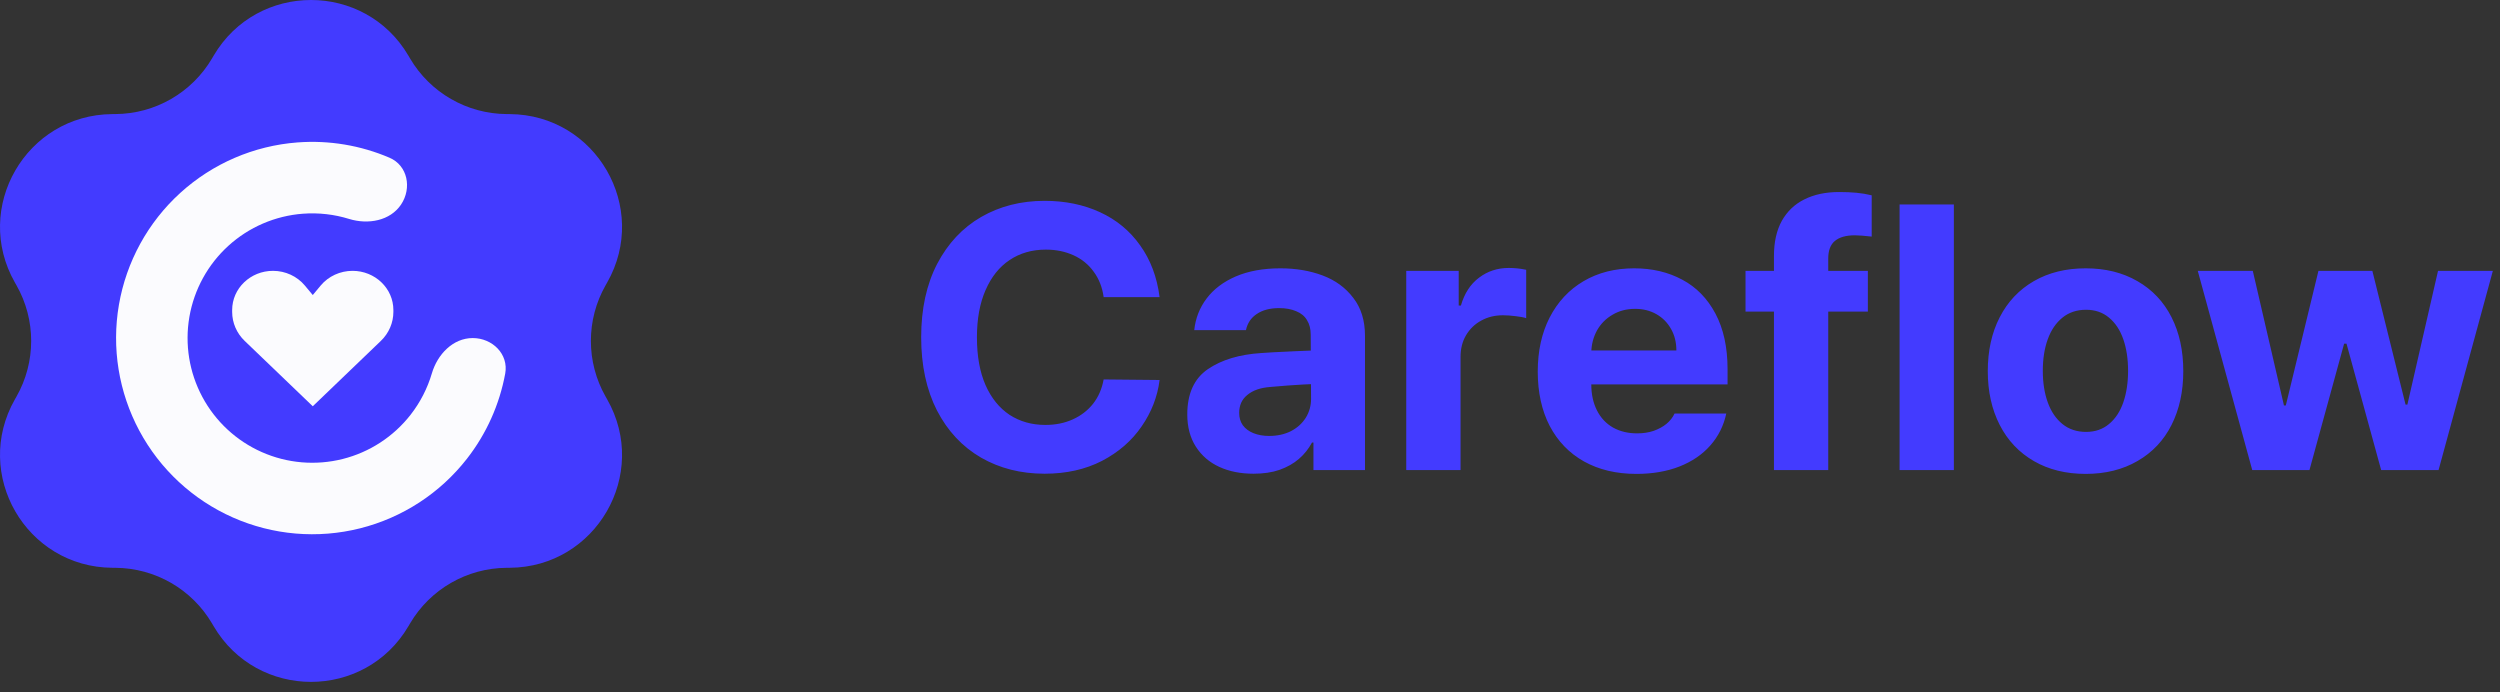 <svg width="213" height="59" viewBox="0 0 213 59" fill="none" xmlns="http://www.w3.org/2000/svg">
<rect x="0" y="0" width="213" height="59" fill="#333333" stroke="none"/>
<path d="M18.201 4.745C21.919 -1.582 31.081 -1.582 34.799 4.745L34.934 4.975C36.649 7.893 39.776 9.696 43.165 9.719L43.432 9.721C50.779 9.773 55.359 17.694 51.73 24.072L51.599 24.303C49.925 27.246 49.925 30.851 51.599 33.793L51.73 34.024C55.359 40.402 50.779 48.324 43.432 48.375L43.165 48.377C39.776 48.401 36.649 50.203 34.934 53.121L34.799 53.351C31.081 59.678 21.919 59.678 18.201 53.351L18.066 53.121C16.351 50.203 13.224 48.401 9.835 48.377L9.568 48.375C2.221 48.324 -2.359 40.402 1.269 34.024L1.401 33.793C3.075 30.851 3.075 27.246 1.401 24.303L1.269 24.072C-2.359 17.694 2.221 9.773 9.568 9.721L9.835 9.719C13.224 9.696 16.351 7.893 18.066 4.975L18.201 4.745Z" fill="#433BFF"/>
<path d="M40.275 28.803C41.957 28.803 43.349 30.178 43.044 31.832C42.559 34.461 41.448 36.952 39.785 39.083C37.495 42.02 34.288 44.108 30.675 45.015C27.063 45.922 23.25 45.597 19.844 44.09C16.437 42.583 13.632 39.982 11.872 36.699C10.113 33.415 9.5 29.639 10.132 25.968C10.764 22.297 12.604 18.942 15.36 16.436C18.116 13.93 21.63 12.416 25.344 12.135C28.04 11.931 30.729 12.385 33.186 13.438C34.733 14.1 35.106 16.02 34.175 17.421C33.244 18.821 31.354 19.151 29.747 18.654C28.48 18.262 27.143 18.108 25.803 18.209C23.443 18.388 21.209 19.35 19.458 20.943C17.706 22.535 16.537 24.668 16.135 27.001C15.733 29.334 16.123 31.735 17.241 33.821C18.359 35.908 20.142 37.562 22.308 38.519C24.473 39.477 26.896 39.684 29.192 39.107C31.488 38.531 33.526 37.204 34.983 35.337C35.809 34.278 36.421 33.079 36.796 31.807C37.271 30.194 38.593 28.803 40.275 28.803Z" fill="#FBFBFE"/>
<path d="M20.846 29.045L26.648 34.614L32.449 29.045C33.132 28.39 33.516 27.5 33.516 26.573V26.416C33.516 24.571 31.958 23.076 30.037 23.076C28.98 23.076 27.98 23.537 27.32 24.33L26.648 25.137L25.975 24.33C25.315 23.537 24.315 23.076 23.259 23.076C21.337 23.076 19.78 24.571 19.78 26.416V26.573C19.78 27.5 20.163 28.39 20.846 29.045Z" fill="#FBFBFE"/>
<path d="M94.031 25.314C93.917 24.48 93.635 23.762 93.188 23.157C92.75 22.543 92.177 22.074 91.469 21.751C90.76 21.428 89.974 21.267 89.109 21.267C87.932 21.267 86.901 21.564 86.016 22.157C85.141 22.741 84.458 23.595 83.969 24.72C83.479 25.835 83.234 27.173 83.234 28.736C83.234 30.34 83.479 31.699 83.969 32.814C84.458 33.918 85.141 34.762 86.016 35.345C86.901 35.918 87.917 36.204 89.062 36.204C89.927 36.204 90.703 36.048 91.391 35.736C92.088 35.423 92.667 34.98 93.125 34.407C93.583 33.824 93.885 33.131 94.031 32.329L98.797 32.376C98.62 33.793 98.109 35.111 97.266 36.329C96.432 37.548 95.307 38.527 93.891 39.267C92.474 39.996 90.844 40.361 89 40.361C86.979 40.361 85.172 39.902 83.578 38.986C81.984 38.059 80.734 36.72 79.828 34.97C78.932 33.21 78.484 31.131 78.484 28.736C78.484 26.319 78.938 24.236 79.844 22.486C80.76 20.736 82.01 19.402 83.594 18.486C85.188 17.569 86.99 17.111 89 17.111C90.74 17.111 92.312 17.433 93.719 18.079C95.125 18.725 96.266 19.668 97.141 20.907C98.026 22.137 98.578 23.605 98.797 25.314H94.031ZM111.922 32.72C111.505 32.73 110.771 32.772 109.719 32.845L108.219 32.97C107.396 33.032 106.75 33.256 106.281 33.642C105.812 34.017 105.578 34.527 105.578 35.173C105.578 35.59 105.682 35.944 105.891 36.236C106.109 36.527 106.411 36.751 106.797 36.907C107.193 37.064 107.635 37.142 108.125 37.142C108.823 37.142 109.443 37.006 109.984 36.736C110.526 36.454 110.948 36.074 111.25 35.595C111.552 35.105 111.703 34.569 111.703 33.986L111.672 28.501C111.672 28.022 111.568 27.616 111.359 27.282C111.161 26.939 110.854 26.683 110.438 26.517C110.031 26.34 109.547 26.251 108.984 26.251C108.203 26.251 107.568 26.418 107.078 26.751C106.589 27.074 106.281 27.532 106.156 28.126H101.75C101.854 27.126 102.203 26.23 102.797 25.439C103.401 24.637 104.234 24.006 105.297 23.548C106.37 23.09 107.635 22.861 109.094 22.861C110.406 22.861 111.604 23.064 112.688 23.47C113.771 23.876 114.641 24.512 115.297 25.376C115.964 26.23 116.297 27.308 116.297 28.611V40.048H111.906V37.704H111.781C111.5 38.236 111.13 38.699 110.672 39.095C110.214 39.491 109.661 39.803 109.016 40.032C108.38 40.251 107.641 40.361 106.797 40.361C105.703 40.361 104.734 40.168 103.891 39.782C103.047 39.397 102.38 38.824 101.891 38.064C101.401 37.303 101.156 36.387 101.156 35.314C101.156 33.543 101.74 32.256 102.906 31.454C104.083 30.652 105.604 30.194 107.469 30.079C107.781 30.048 108.745 29.996 110.359 29.923L111.891 29.861L111.922 32.72ZM119.812 23.079H124.281V26.032H124.469C124.771 24.991 125.286 24.199 126.016 23.657C126.745 23.105 127.589 22.829 128.547 22.829C129.047 22.829 129.542 22.881 130.031 22.986V27.111C129.833 27.038 129.536 26.98 129.141 26.939C128.745 26.887 128.38 26.861 128.047 26.861C127.359 26.861 126.745 27.012 126.203 27.314C125.661 27.605 125.229 28.022 124.906 28.564C124.594 29.095 124.438 29.71 124.438 30.407V40.048H119.812V23.079ZM139.422 40.376C137.714 40.376 136.224 40.022 134.953 39.314C133.693 38.605 132.719 37.595 132.031 36.282C131.354 34.97 131.016 33.428 131.016 31.657C131.016 29.907 131.354 28.371 132.031 27.048C132.719 25.715 133.682 24.683 134.922 23.954C136.161 23.225 137.599 22.861 139.234 22.861C140.766 22.861 142.13 23.183 143.328 23.829C144.526 24.465 145.469 25.428 146.156 26.72C146.844 28.012 147.188 29.59 147.188 31.454V32.751H132.906V29.861H142.828C142.828 29.173 142.677 28.564 142.375 28.032C142.073 27.491 141.656 27.069 141.125 26.767C140.594 26.465 139.99 26.314 139.312 26.314C138.594 26.314 137.953 26.48 137.391 26.814C136.828 27.137 136.385 27.585 136.062 28.157C135.75 28.73 135.589 29.355 135.578 30.032V32.751C135.578 33.595 135.74 34.335 136.062 34.97C136.385 35.605 136.839 36.09 137.422 36.423C138.016 36.756 138.703 36.923 139.484 36.923C140.005 36.923 140.479 36.85 140.906 36.704C141.333 36.548 141.693 36.35 141.984 36.111C142.286 35.861 142.516 35.569 142.672 35.236H147.078C146.859 36.267 146.406 37.173 145.719 37.954C145.042 38.725 144.161 39.324 143.078 39.751C142.005 40.168 140.786 40.376 139.422 40.376ZM159.141 26.548H148.719V23.079H159.141V26.548ZM151.141 21.798C151.141 20.621 151.365 19.626 151.812 18.814C152.271 18.001 152.911 17.392 153.734 16.986C154.568 16.569 155.552 16.361 156.688 16.361C157.229 16.361 157.724 16.381 158.172 16.423C158.62 16.465 159.052 16.538 159.469 16.642V20.157C158.812 20.085 158.333 20.048 158.031 20.048C157.281 20.048 156.714 20.21 156.328 20.532C155.953 20.845 155.766 21.345 155.766 22.032V40.048H151.141V21.798ZM166.469 40.048H161.844V17.423H166.469V40.048ZM177.703 40.376C176.016 40.376 174.542 40.012 173.281 39.282C172.021 38.553 171.052 37.527 170.375 36.204C169.698 34.881 169.359 33.355 169.359 31.626C169.359 29.876 169.698 28.345 170.375 27.032C171.052 25.71 172.021 24.683 173.281 23.954C174.542 23.225 176.016 22.861 177.703 22.861C179.38 22.861 180.849 23.225 182.109 23.954C183.38 24.683 184.349 25.71 185.016 27.032C185.682 28.345 186.016 29.876 186.016 31.626C186.016 33.355 185.682 34.881 185.016 36.204C184.349 37.527 183.38 38.553 182.109 39.282C180.849 40.012 179.38 40.376 177.703 40.376ZM177.734 36.798C178.505 36.798 179.156 36.574 179.688 36.126C180.229 35.678 180.635 35.064 180.906 34.282C181.177 33.491 181.312 32.595 181.312 31.595C181.312 30.585 181.177 29.689 180.906 28.907C180.635 28.126 180.229 27.512 179.688 27.064C179.156 26.616 178.505 26.392 177.734 26.392C176.943 26.392 176.271 26.616 175.719 27.064C175.167 27.512 174.75 28.126 174.469 28.907C174.188 29.678 174.047 30.574 174.047 31.595C174.047 32.605 174.188 33.501 174.469 34.282C174.75 35.064 175.167 35.678 175.719 36.126C176.271 36.574 176.943 36.798 177.734 36.798ZM187.25 23.079H191.938L194.594 34.548H194.75L197.531 23.079H202.125L204.953 34.47H205.109L207.719 23.079H212.391L207.766 40.048H202.875L199.922 29.282H199.719L196.766 40.048H191.891L187.25 23.079Z" fill="#433BFF"/>
</svg>
